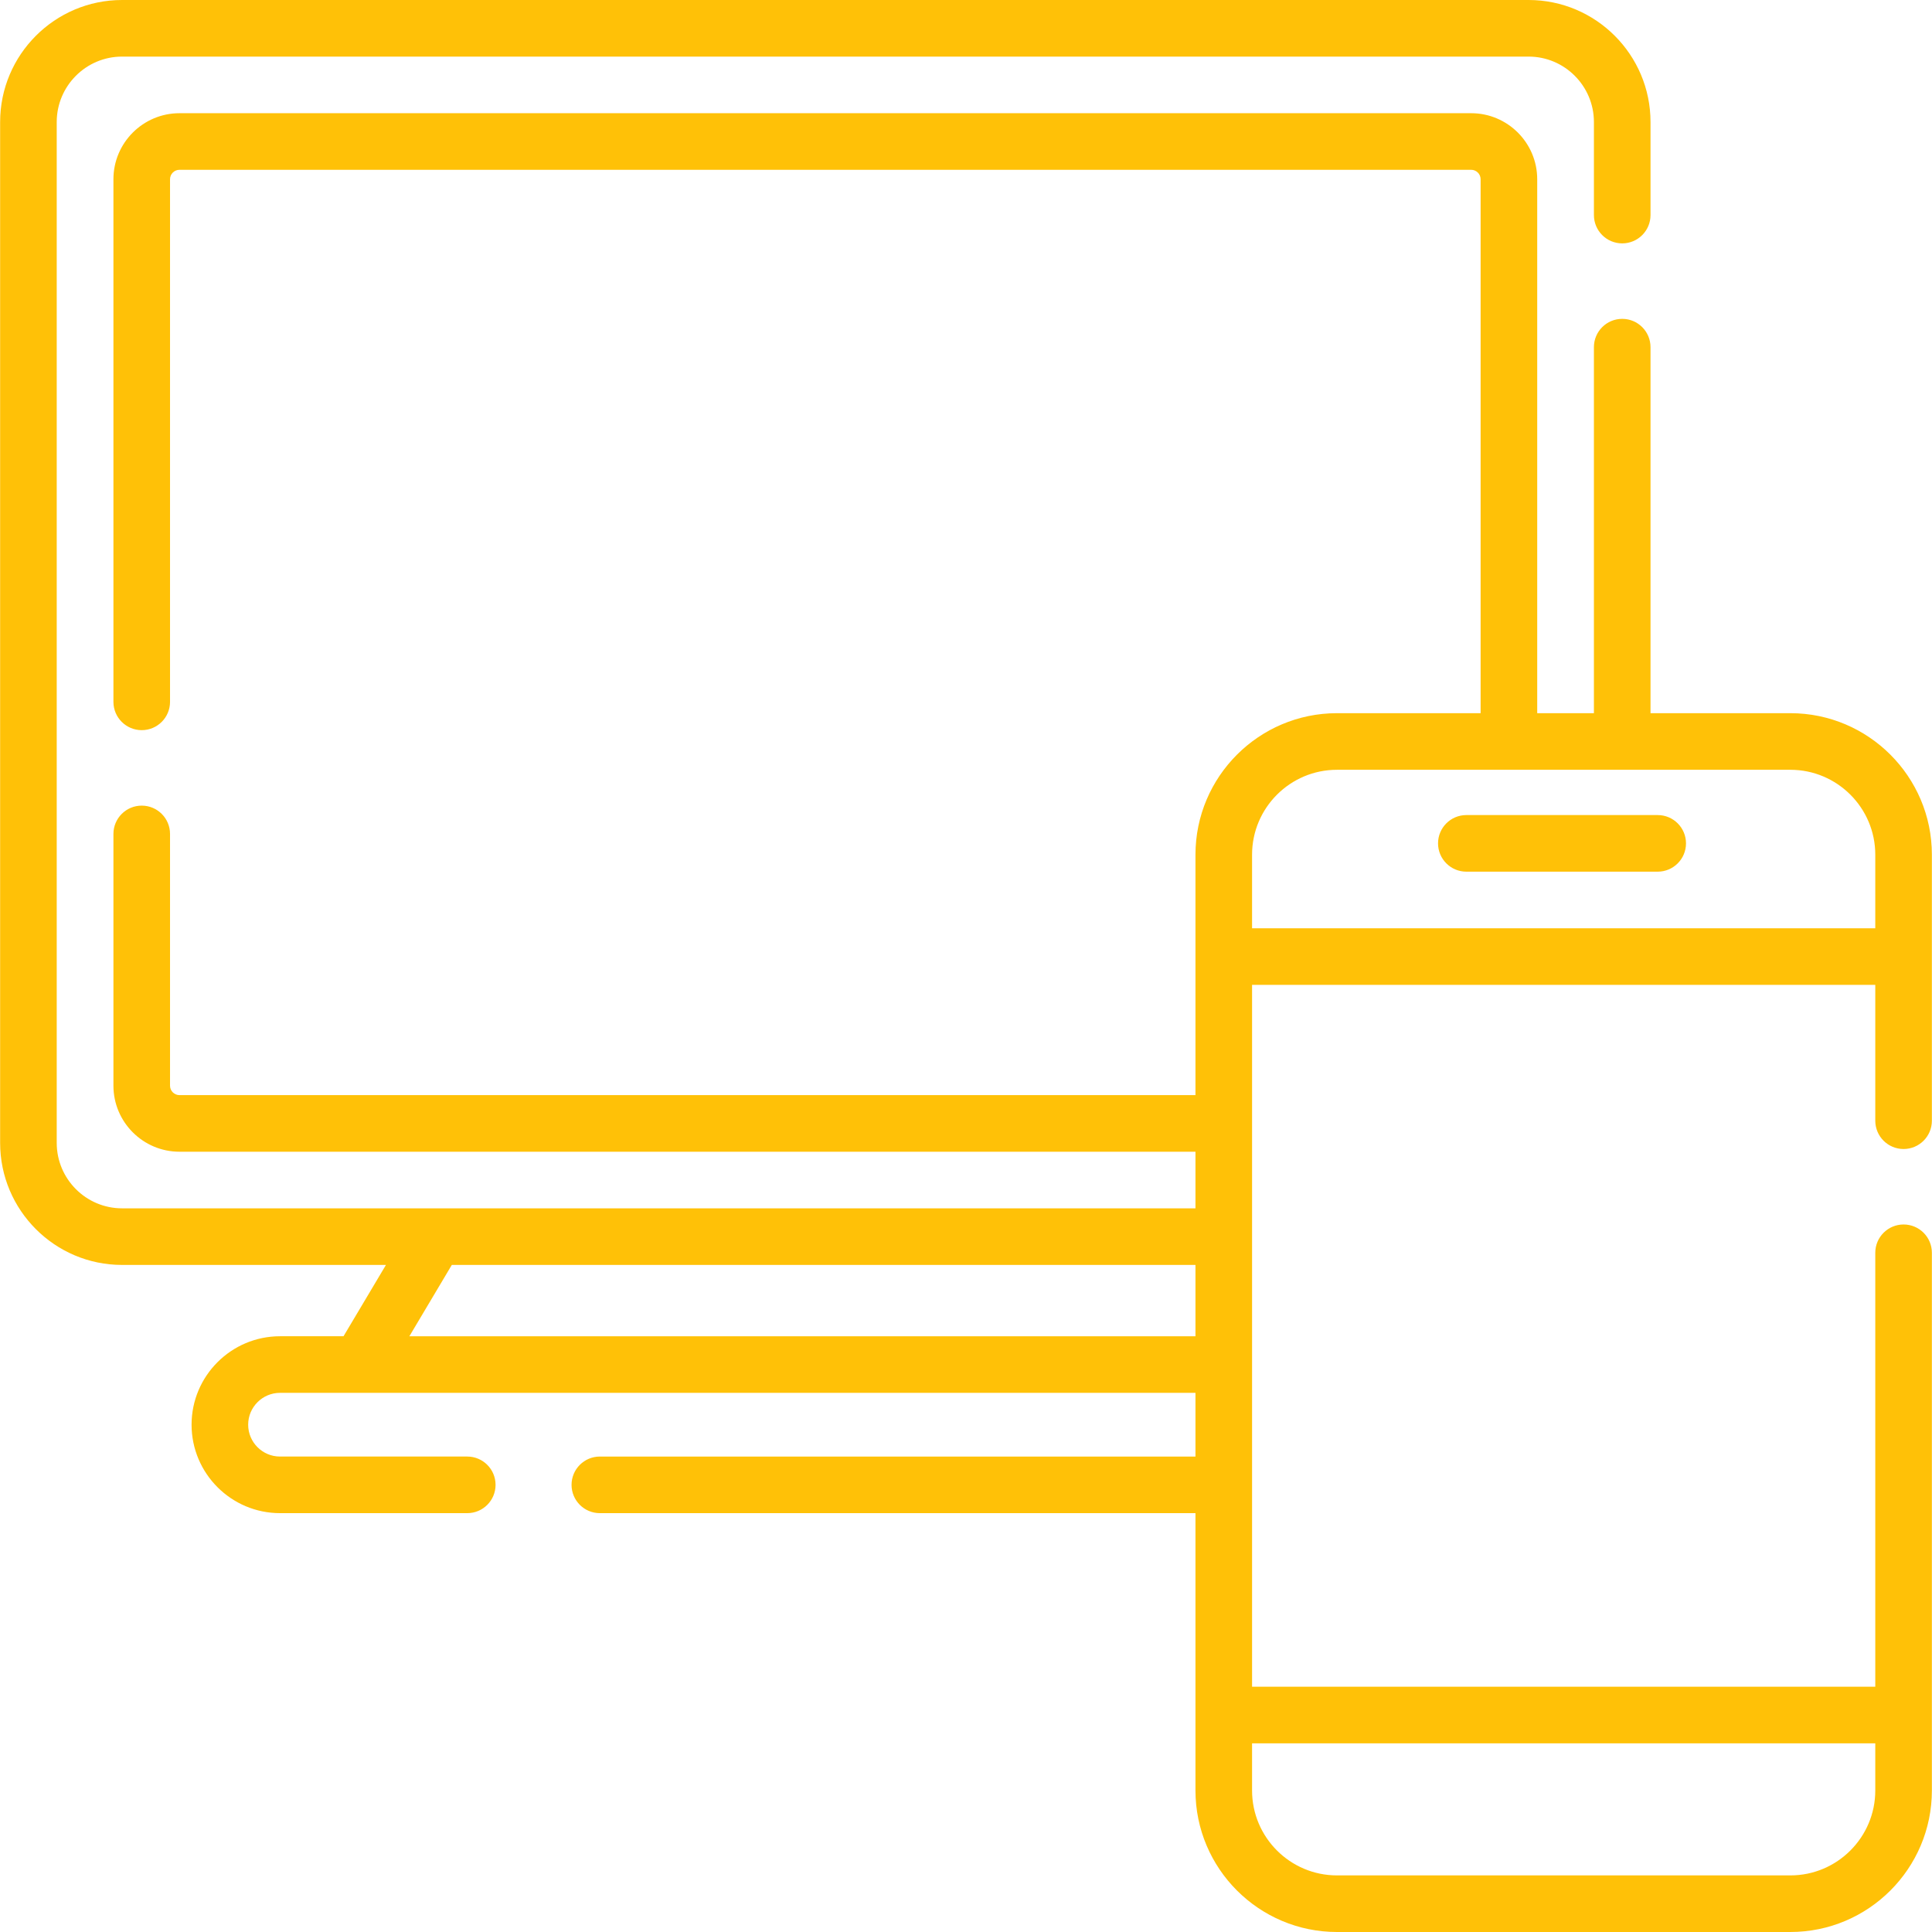 <?xml version="1.0"?>
<svg xmlns="http://www.w3.org/2000/svg" xmlns:xlink="http://www.w3.org/1999/xlink" xmlns:svgjs="http://svgjs.com/svgjs" version="1.1" width="512" height="512" x="0" y="0" viewBox="0 0 512.001 512.001" style="enable-background:new 0 0 512 512" xml:space="preserve" class=""><g><g xmlns="http://www.w3.org/2000/svg"><path d="m504.469 304.5c4.143 0 7.5-3.357 7.5-7.5v-70.5c0-20.678-16.822-37.5-37.5-37.5h-37.065v-97c0-4.142-3.357-7.5-7.5-7.5s-7.5 3.358-7.5 7.5v97h-15.026v-141.5c0-9.649-7.854-17.5-17.509-17.5h-342.301c-9.654 0-17.509 7.851-17.509 17.5v138.5c0 4.142 3.357 7.5 7.5 7.5s7.5-3.358 7.5-7.5v-138.5c0-1.378 1.125-2.5 2.509-2.5h342.301c1.384 0 2.509 1.122 2.509 2.5v141.501h-38.066c-20.678 0-37.5 16.822-37.5 37.5v63.719h-269.244c-1.384 0-2.509-1.121-2.509-2.5v-66.72c0-4.142-3.357-7.5-7.5-7.5s-7.5 3.358-7.5 7.5v66.72c0 9.649 7.854 17.5 17.509 17.5h269.243v15h-284.468c-9.545 0-17.311-7.78-17.311-17.343v-270.535c0-9.562 7.766-17.342 17.311-17.342h372.75c9.545 0 17.311 7.78 17.311 17.342v24.658c0 4.142 3.357 7.5 7.5 7.5s7.5-3.358 7.5-7.5v-24.658c0-17.833-14.495-32.342-32.311-32.342h-372.75c-17.816 0-32.311 14.509-32.311 32.342v270.535c0 17.834 14.494 32.343 32.311 32.343h69.938l-11.245 18.9h-16.829c-12.925 0-23.44 10.516-23.44 23.44 0 12.926 10.516 23.441 23.44 23.441h49.621c4.143 0 7.5-3.357 7.5-7.5s-3.357-7.5-7.5-7.5h-49.621c-4.654 0-8.44-3.787-8.44-8.441s3.786-8.44 8.44-8.44h242.604v16.882h-157.845c-4.143 0-7.5 3.357-7.5 7.5s3.357 7.5 7.5 7.5h157.845v73.499c0 20.678 16.822 37.5 37.5 37.5h120.158c20.678 0 37.5-16.822 37.5-37.5v-142.501c0-4.143-3.357-7.5-7.5-7.5s-7.5 3.357-7.5 7.5v115.001h-165.158v-186.001h165.158v36c0 4.143 3.357 7.5 7.5 7.5zm-395.979 49.621 11.245-18.9h197.076v18.9zm388.479 107.88v12.5c0 12.406-10.094 22.5-22.5 22.5h-120.158c-12.406 0-22.5-10.094-22.5-22.5v-12.5zm-165.158-216v-19.5c0-12.407 10.094-22.5 22.5-22.5h120.158c12.406 0 22.5 10.093 22.5 22.5v19.5z" fill="#ffc107" data-original="#000000" style=""/><path d="m439.309 216.001h-50.712c-4.143 0-7.5 3.358-7.5 7.5s3.357 7.5 7.5 7.5h50.712c4.143 0 7.5-3.358 7.5-7.5s-3.358-7.5-7.5-7.5z" fill="#ffc107" data-original="#000000" style=""/></g></g></svg>
